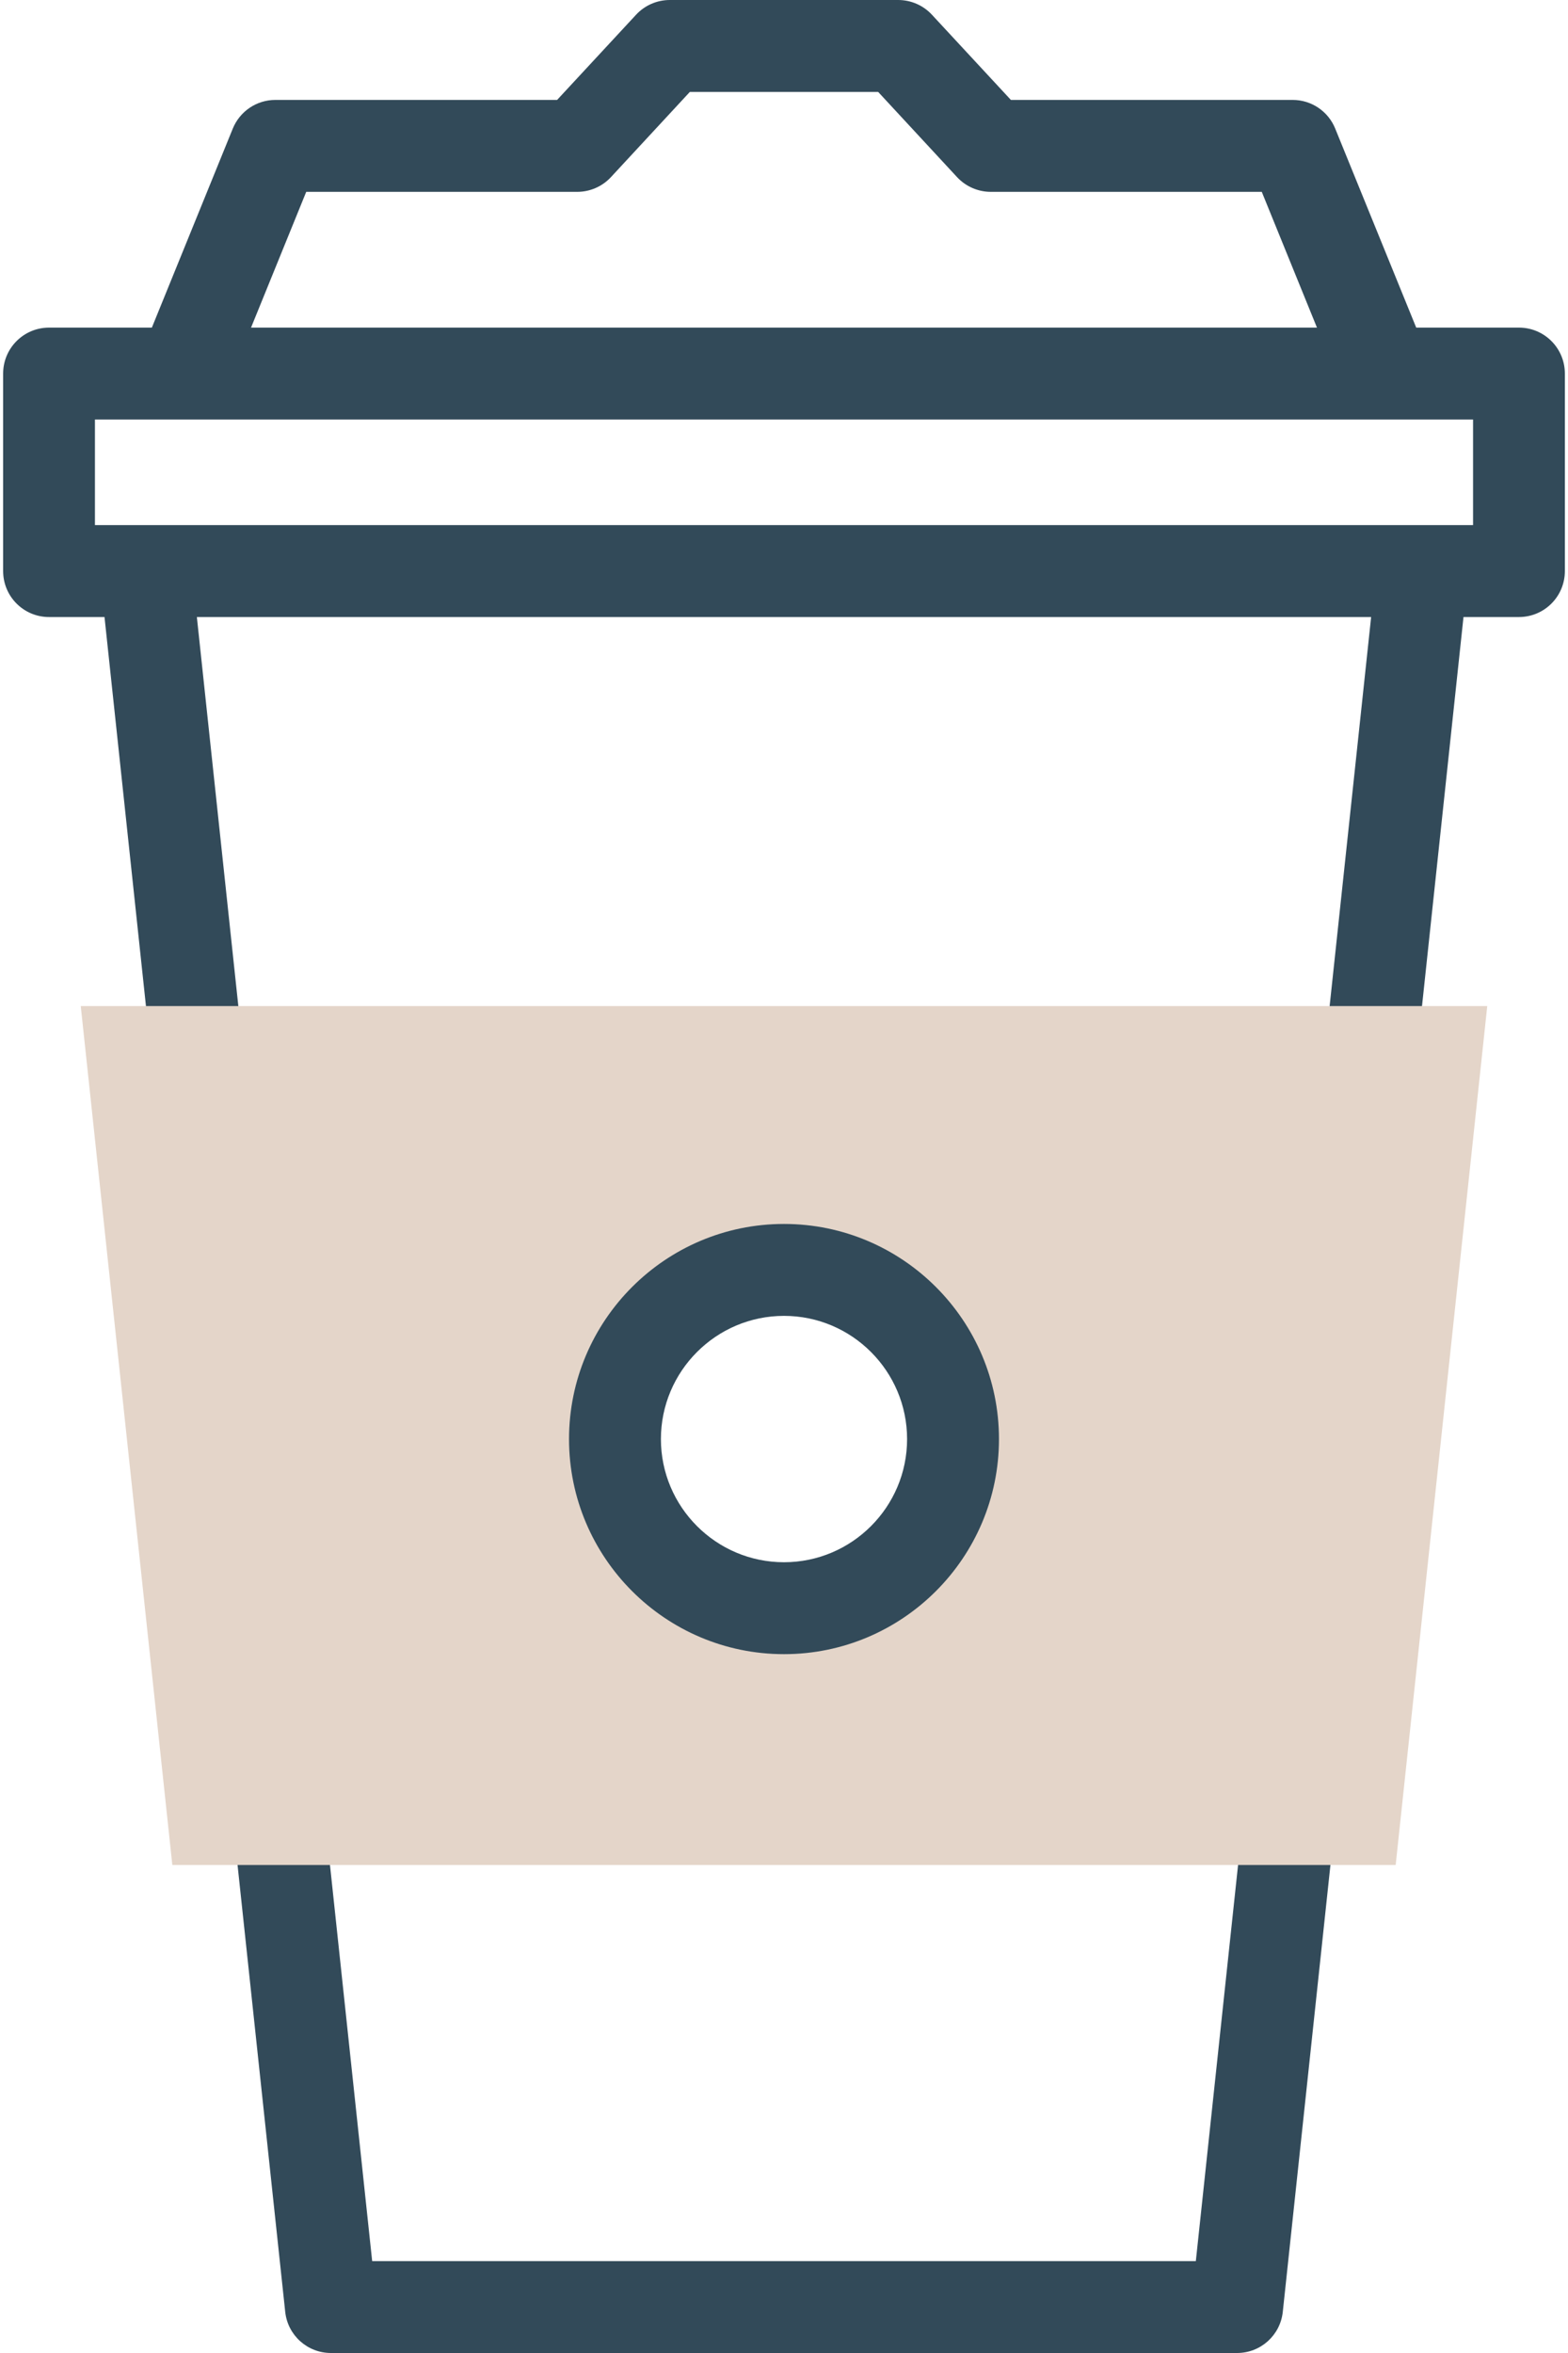 <svg width="20" height="30" viewBox="0 0 20 30" fill="none" xmlns="http://www.w3.org/2000/svg">
<path d="M16.659 21.174C16.336 21.139 16.048 21.372 16.014 21.694L15.253 28.828H4.747L3.997 21.79C3.962 21.468 3.674 21.235 3.352 21.269C3.03 21.304 2.797 21.592 2.831 21.914L3.638 29.476C3.67 29.774 3.921 30 4.221 30H15.779C16.079 30 16.33 29.774 16.362 29.476L17.179 21.818C17.213 21.497 16.98 21.208 16.659 21.174Z" fill="#324A59"/>
<path d="M19.375 4.177H18.064L17.031 1.64C16.942 1.419 16.727 1.274 16.489 1.274H12.894L11.887 0.188C11.776 0.068 11.62 0 11.457 0H8.543C8.38 0 8.224 0.068 8.113 0.188L7.106 1.274H3.512C3.273 1.274 3.059 1.419 2.969 1.64L1.937 4.177H0.625C0.302 4.177 0.04 4.439 0.04 4.763V7.281C0.04 7.605 0.302 7.867 0.625 7.867H1.333L2.068 14.762C2.103 15.083 2.391 15.317 2.713 15.282C3.035 15.248 3.268 14.959 3.233 14.637L2.511 7.867H17.489L16.764 14.66C16.73 14.982 16.963 15.27 17.285 15.305C17.306 15.307 17.327 15.308 17.347 15.308C17.643 15.308 17.897 15.085 17.929 14.784L18.667 7.867H19.374C19.698 7.867 19.96 7.605 19.96 7.281V4.763C19.96 4.439 19.698 4.177 19.375 4.177ZM3.906 2.446H7.362C7.526 2.446 7.681 2.378 7.792 2.259L8.799 1.172H11.201L12.208 2.259C12.319 2.378 12.475 2.446 12.638 2.446H16.094L16.798 4.177H3.202L3.906 2.446ZM18.789 6.695H1.211V5.349H18.789V6.695Z" fill="#324A59"/>
<path d="M1.03 12.827L2.198 23.778H17.802L18.97 12.827H1.03ZM10 20.504C8.809 20.504 7.844 19.538 7.844 18.348C7.844 17.157 8.809 16.191 10 16.191C11.191 16.191 12.156 17.157 12.156 18.348C12.156 19.538 11.191 20.504 10 20.504Z" fill="#E4D5C9"/>
<path d="M10 21.09C8.488 21.09 7.258 19.86 7.258 18.348C7.258 16.835 8.488 15.605 10 15.605C11.512 15.605 12.742 16.835 12.742 18.348C12.742 19.86 11.512 21.09 10 21.09ZM10 16.777C9.134 16.777 8.43 17.482 8.43 18.348C8.43 19.213 9.134 19.918 10 19.918C10.866 19.918 11.57 19.213 11.57 18.348C11.57 17.482 10.866 16.777 10 16.777Z" fill="#324A59"/>
</svg>
